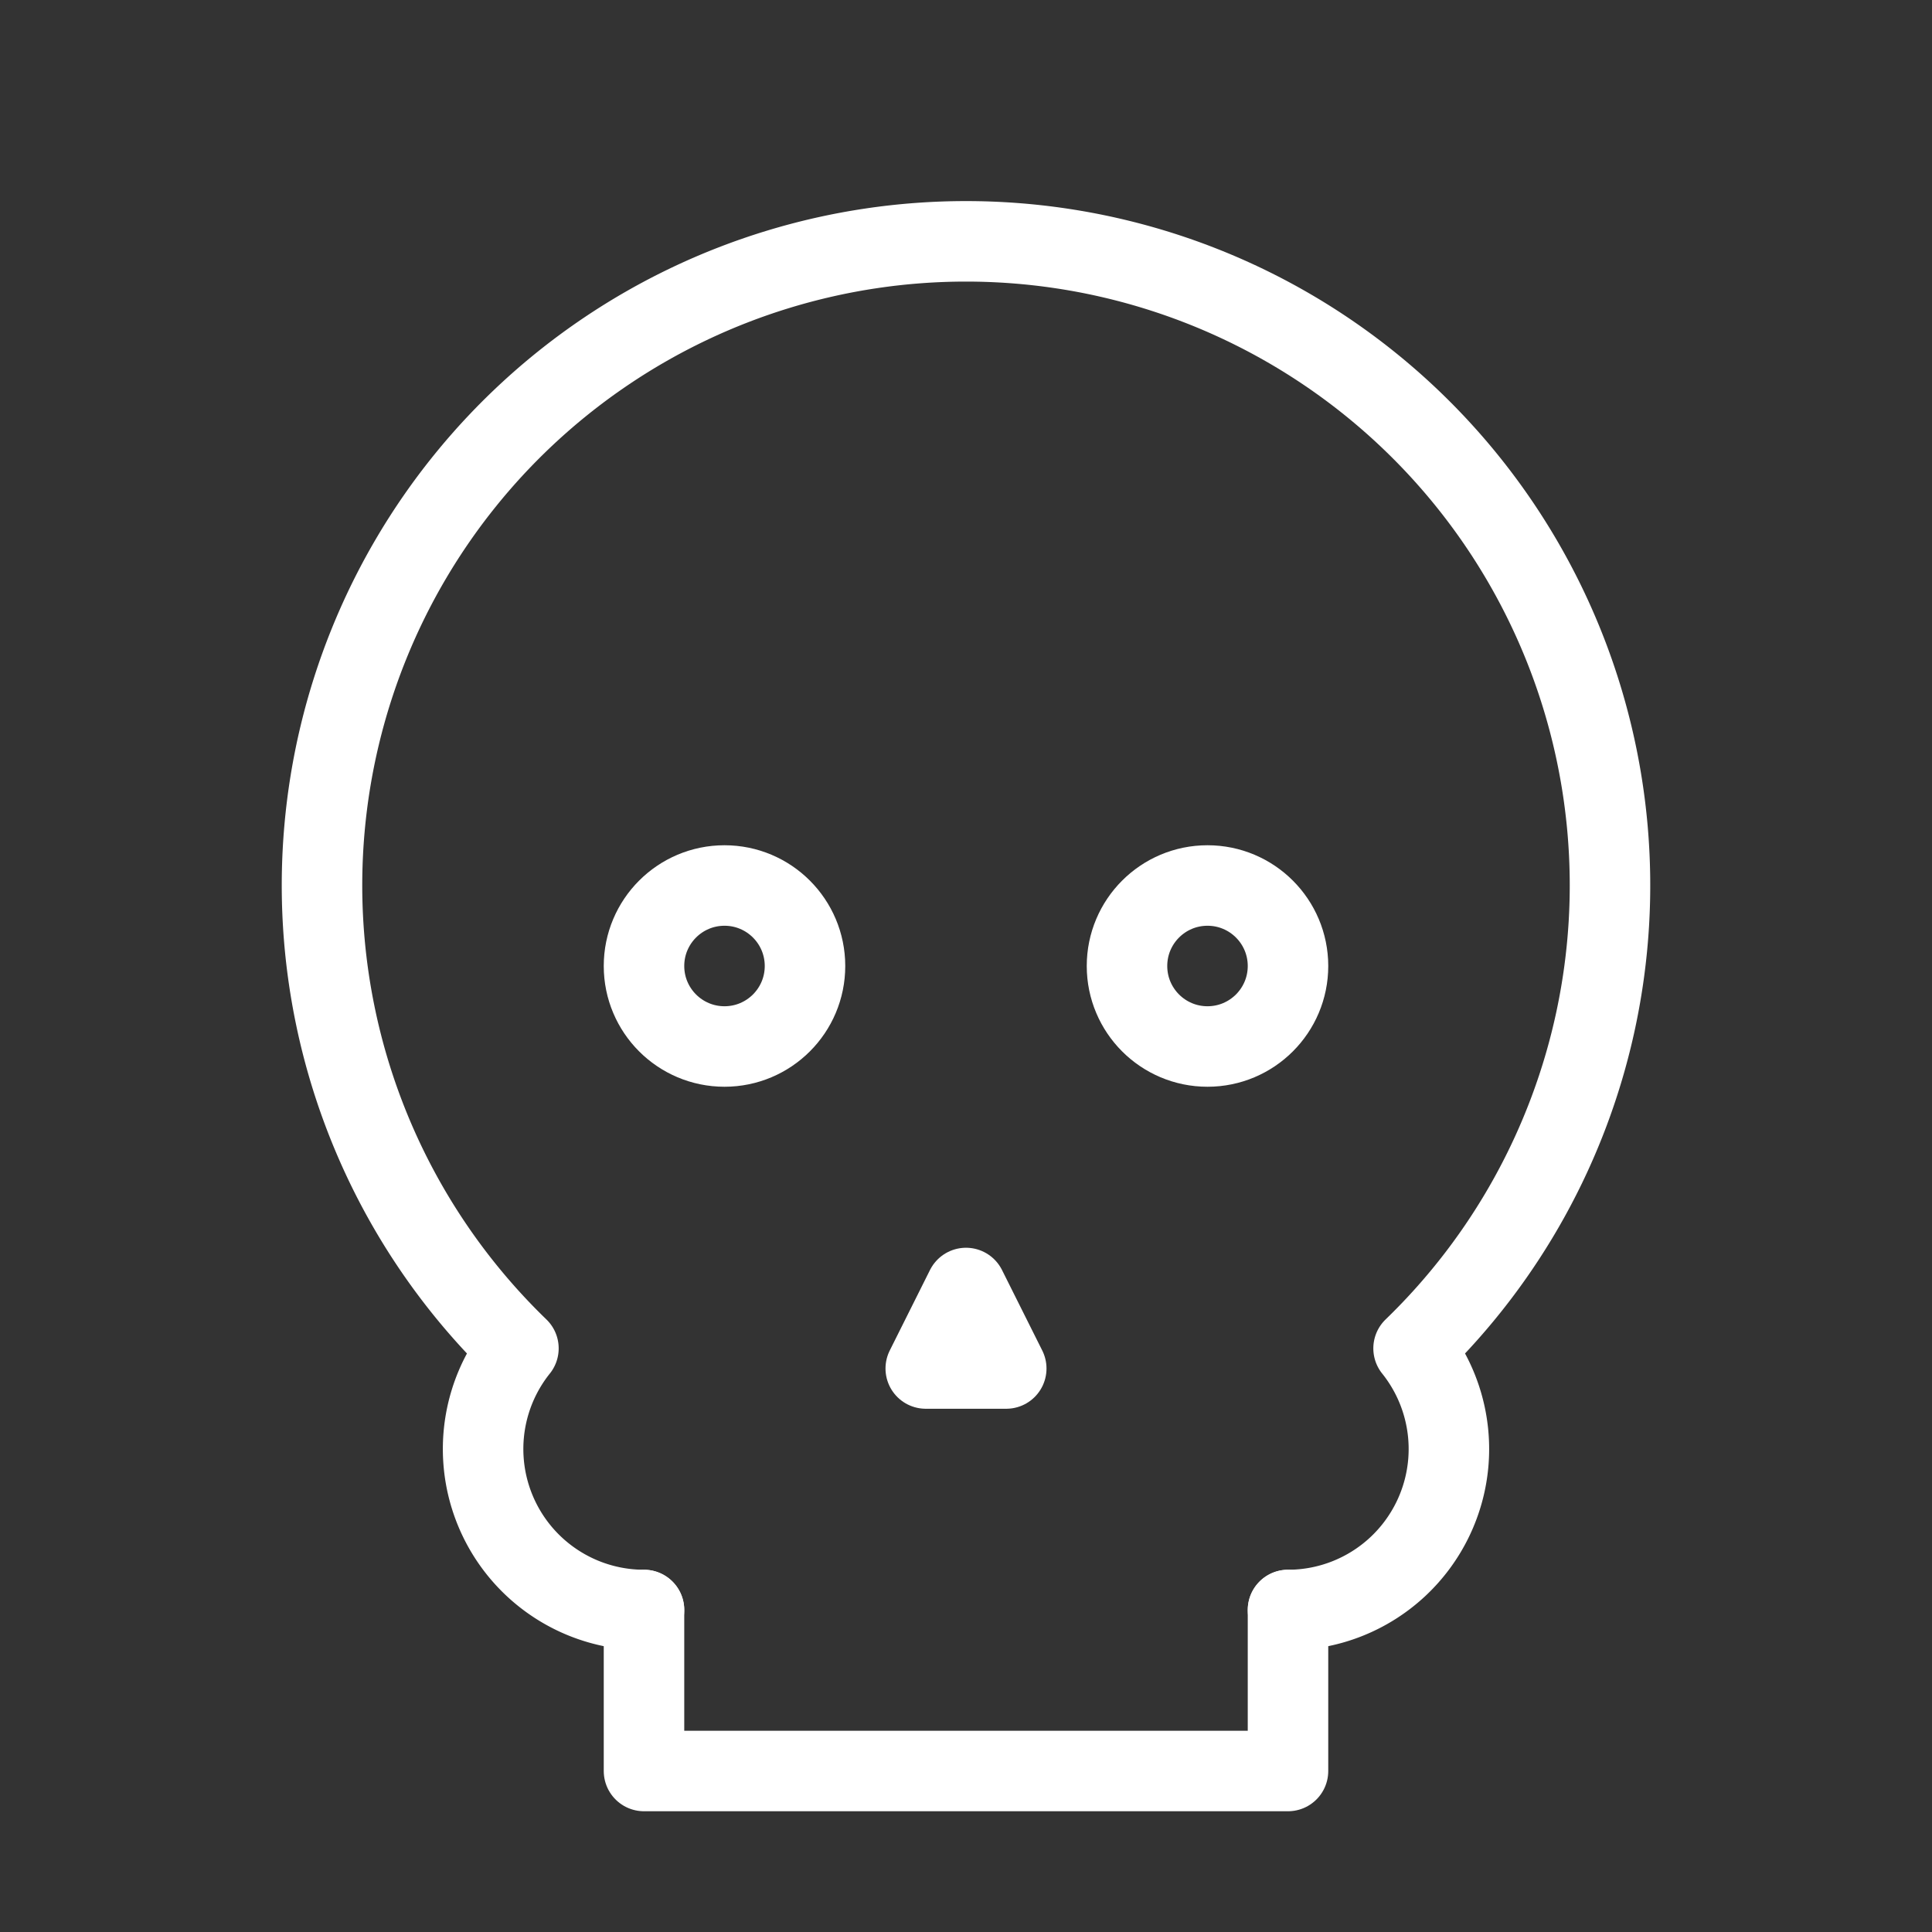 <svg xmlns="http://www.w3.org/2000/svg" width="24" height="24" viewBox="0 0 24 24" fill="none" stroke="white" stroke-width="1" stroke-linecap="round" stroke-linejoin="round">
  <rect x="0" y="0" width="24" height="24" fill="#333333" stroke="none"/>
  <circle cx="9" cy="12" r="1"></circle>
  <circle cx="15" cy="12" r="1"></circle>
  <path d="M8 20v2h8v-2"></path>
  <path d="m12.5 17-.5-1-.5 1h1z"></path>
  <path d="M16 20a2 2 0 0 0 1.56-3.25 8 8 0 1 0-11.12 0A2 2 0 0 0 8 20"></path>

</svg>
